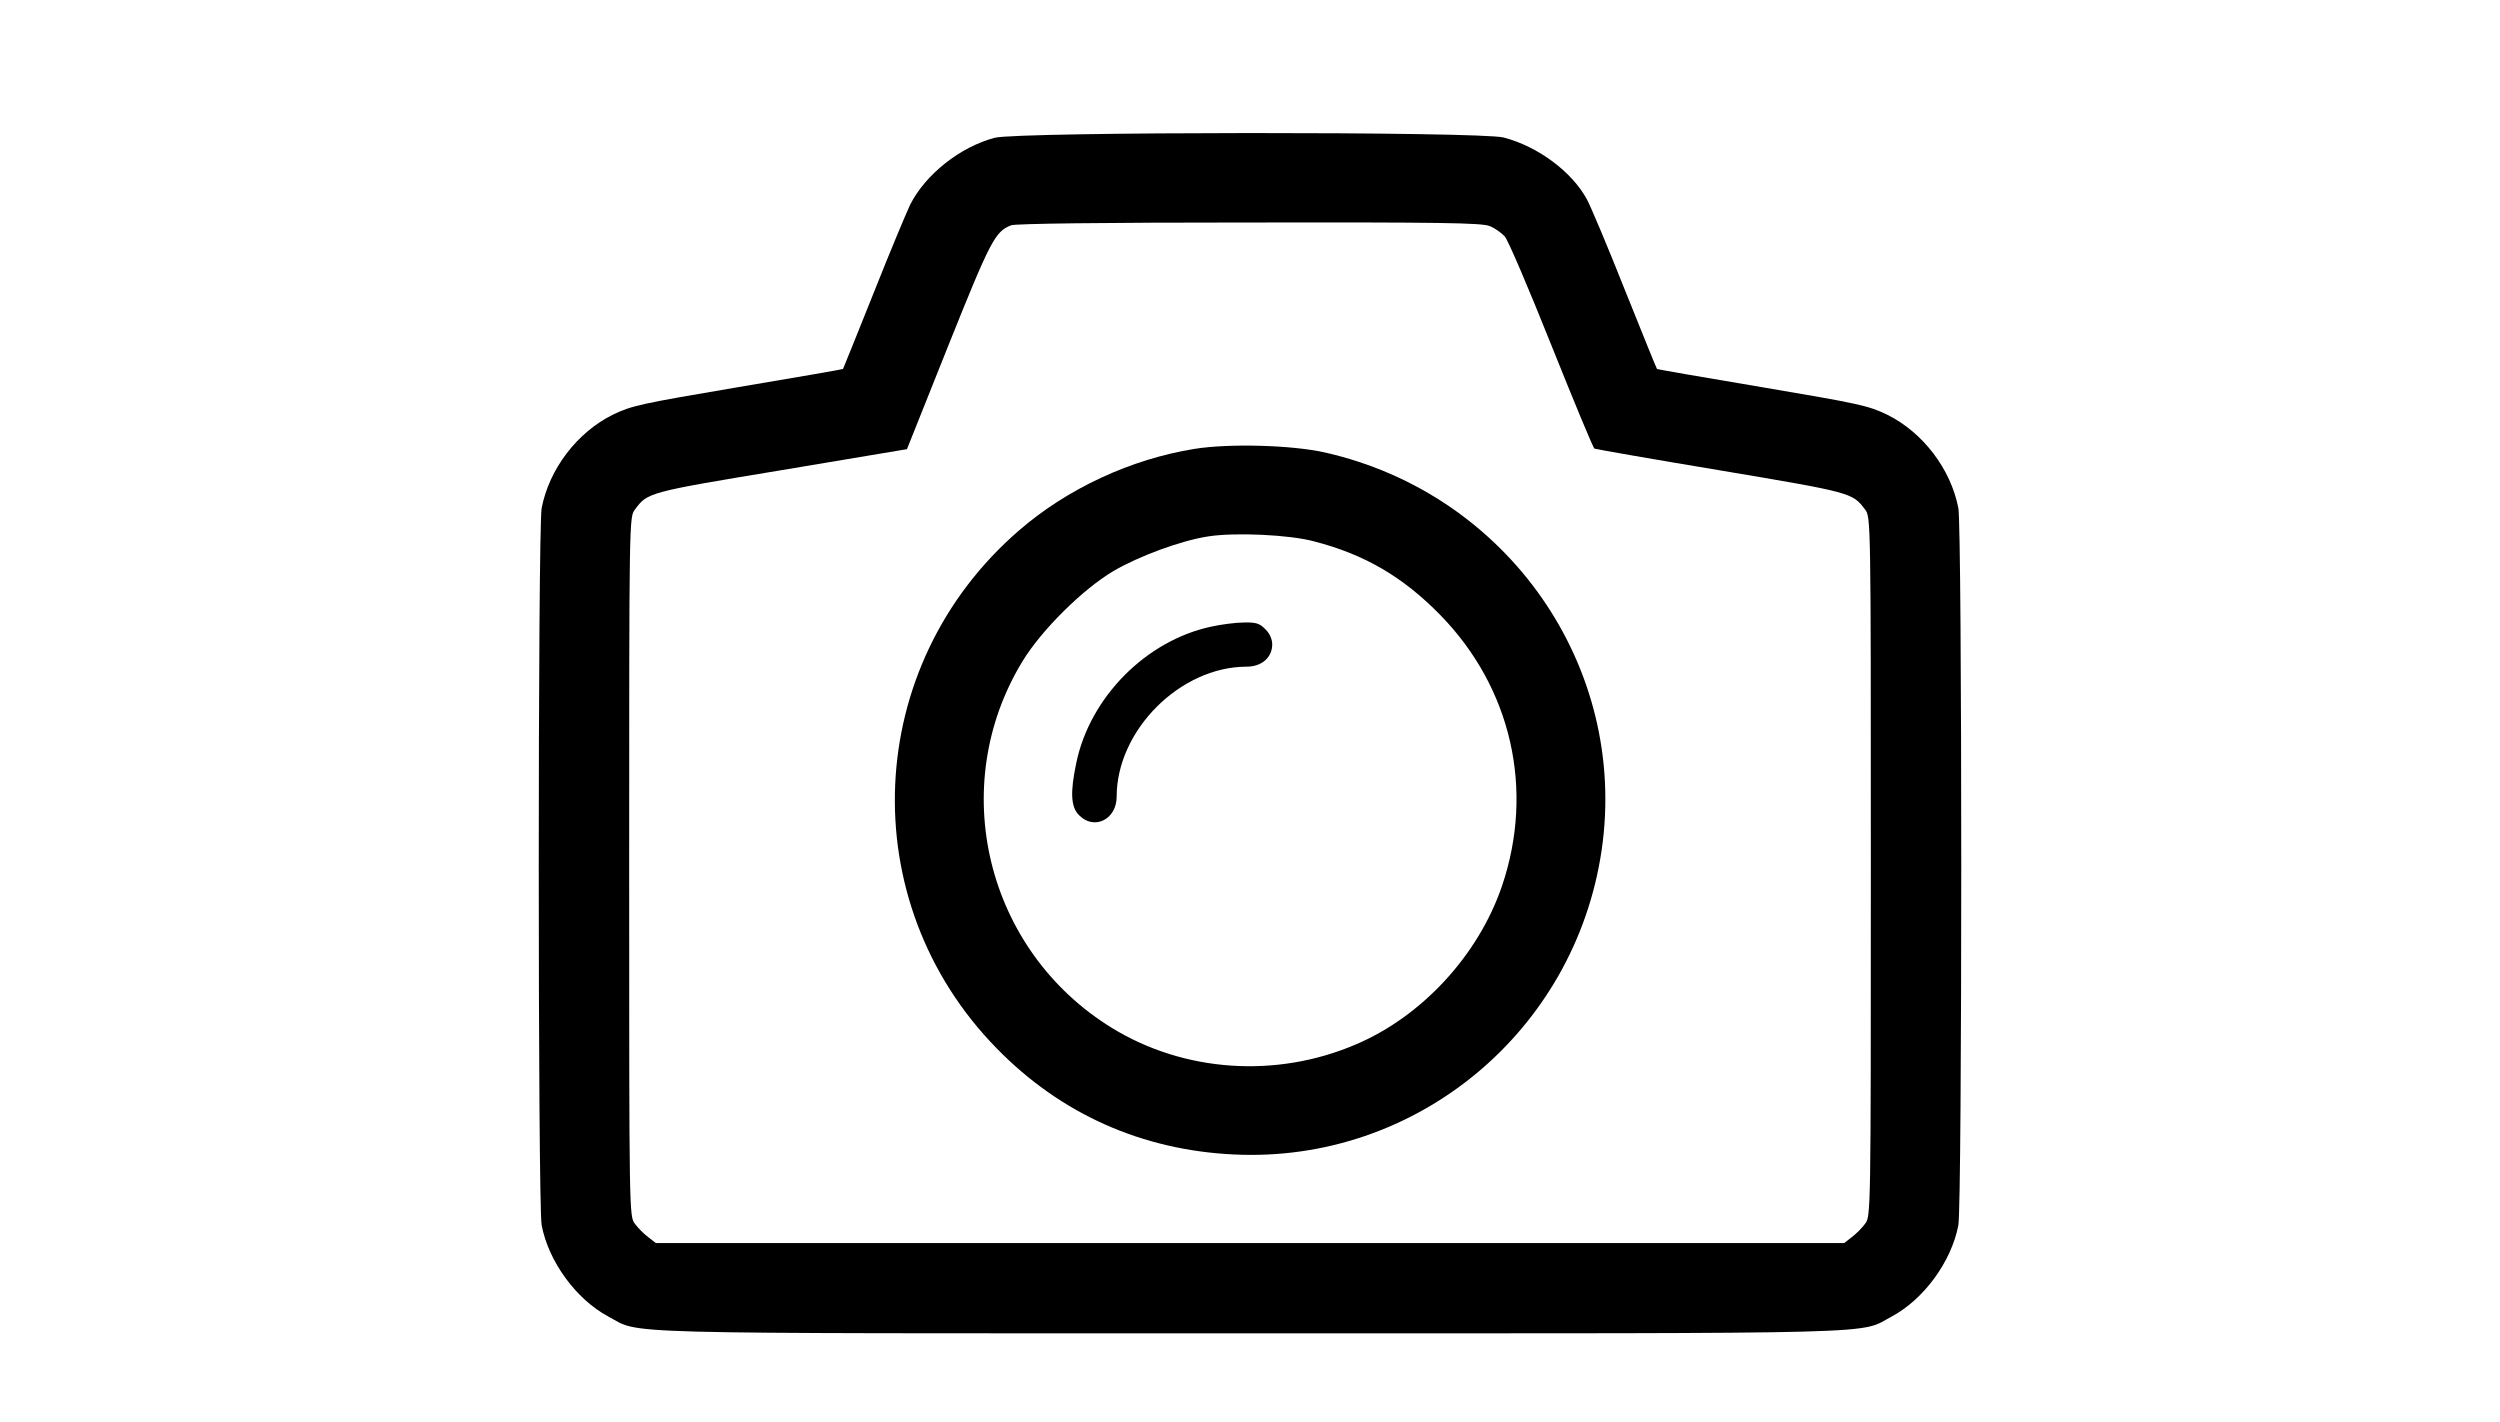 <?xml version="1.0" standalone="no"?>
<!DOCTYPE svg PUBLIC "-//W3C//DTD SVG 20010904//EN"
 "http://www.w3.org/TR/2001/REC-SVG-20010904/DTD/svg10.dtd">
<svg version="1.0" xmlns="http://www.w3.org/2000/svg"
 width="900pt" height="512pt" viewBox="0 0 900 512"
 preserveAspectRatio="xMidYMid meet">

<g transform="translate(0,512) scale(0.1,-0.1)"
fill="#000000" stroke="none">
<path d="M3581 4624 c-125 -33 -249 -132 -304 -240 -13 -27 -73 -170 -132
-319 -59 -148 -109 -271 -110 -273 -1 -2 -172 -31 -379 -66 -348 -59 -382 -66
-450 -99 -129 -64 -229 -196 -256 -336 -14 -74 -14 -2508 0 -2582 25 -131 124
-266 239 -328 123 -65 -41 -61 2311 -61 2352 0 2188 -4 2311 61 115 62 214
197 239 328 14 74 14 2508 0 2582 -27 140 -127 272 -256 336 -68 33 -102 40
-450 99 -207 35 -378 64 -379 66 -2 2 -53 129 -115 283 -61 154 -123 301 -137
327 -54 100 -177 191 -300 223 -84 22 -1750 21 -1832 -1z m1782 -318 c18 -7
42 -24 54 -37 12 -13 87 -189 168 -392 81 -202 150 -369 155 -372 4 -2 209
-38 456 -79 470 -79 473 -80 518 -140 21 -27 21 -30 21 -1286 0 -1256 0 -1259
-21 -1286 -11 -15 -33 -37 -48 -48 l-27 -21 -2139 0 -2139 0 -27 21 c-15 11
-37 33 -48 48 -21 27 -21 30 -21 1286 0 1256 0 1259 21 1286 45 61 47 62 525
141 l454 76 149 373 c152 379 168 410 226 433 16 6 331 10 858 10 684 1 838
-1 865 -13z"/>
<path d="M4300 3504 c-229 -37 -458 -143 -632 -294 -562 -486 -599 -1334 -80
-1864 229 -235 521 -366 852 -382 656 -33 1230 441 1326 1096 96 659 -337
1282 -996 1431 -119 27 -346 33 -470 13z m431 -333 c182 -47 320 -128 454
-265 256 -262 340 -629 222 -976 -85 -249 -288 -469 -526 -570 -287 -123 -619
-100 -879 60 -453 279 -596 870 -320 1321 68 111 215 257 326 323 92 54 244
110 342 125 98 15 292 6 381 -18z"/>
<path d="M4360 2864 c-234 -50 -436 -254 -485 -489 -23 -108 -20 -161 10 -190
54 -55 135 -15 135 67 0 239 229 468 468 468 54 0 92 33 92 80 0 19 -9 40 -25
55 -20 21 -34 25 -77 24 -29 0 -82 -7 -118 -15z"/>
</g>
</svg>
